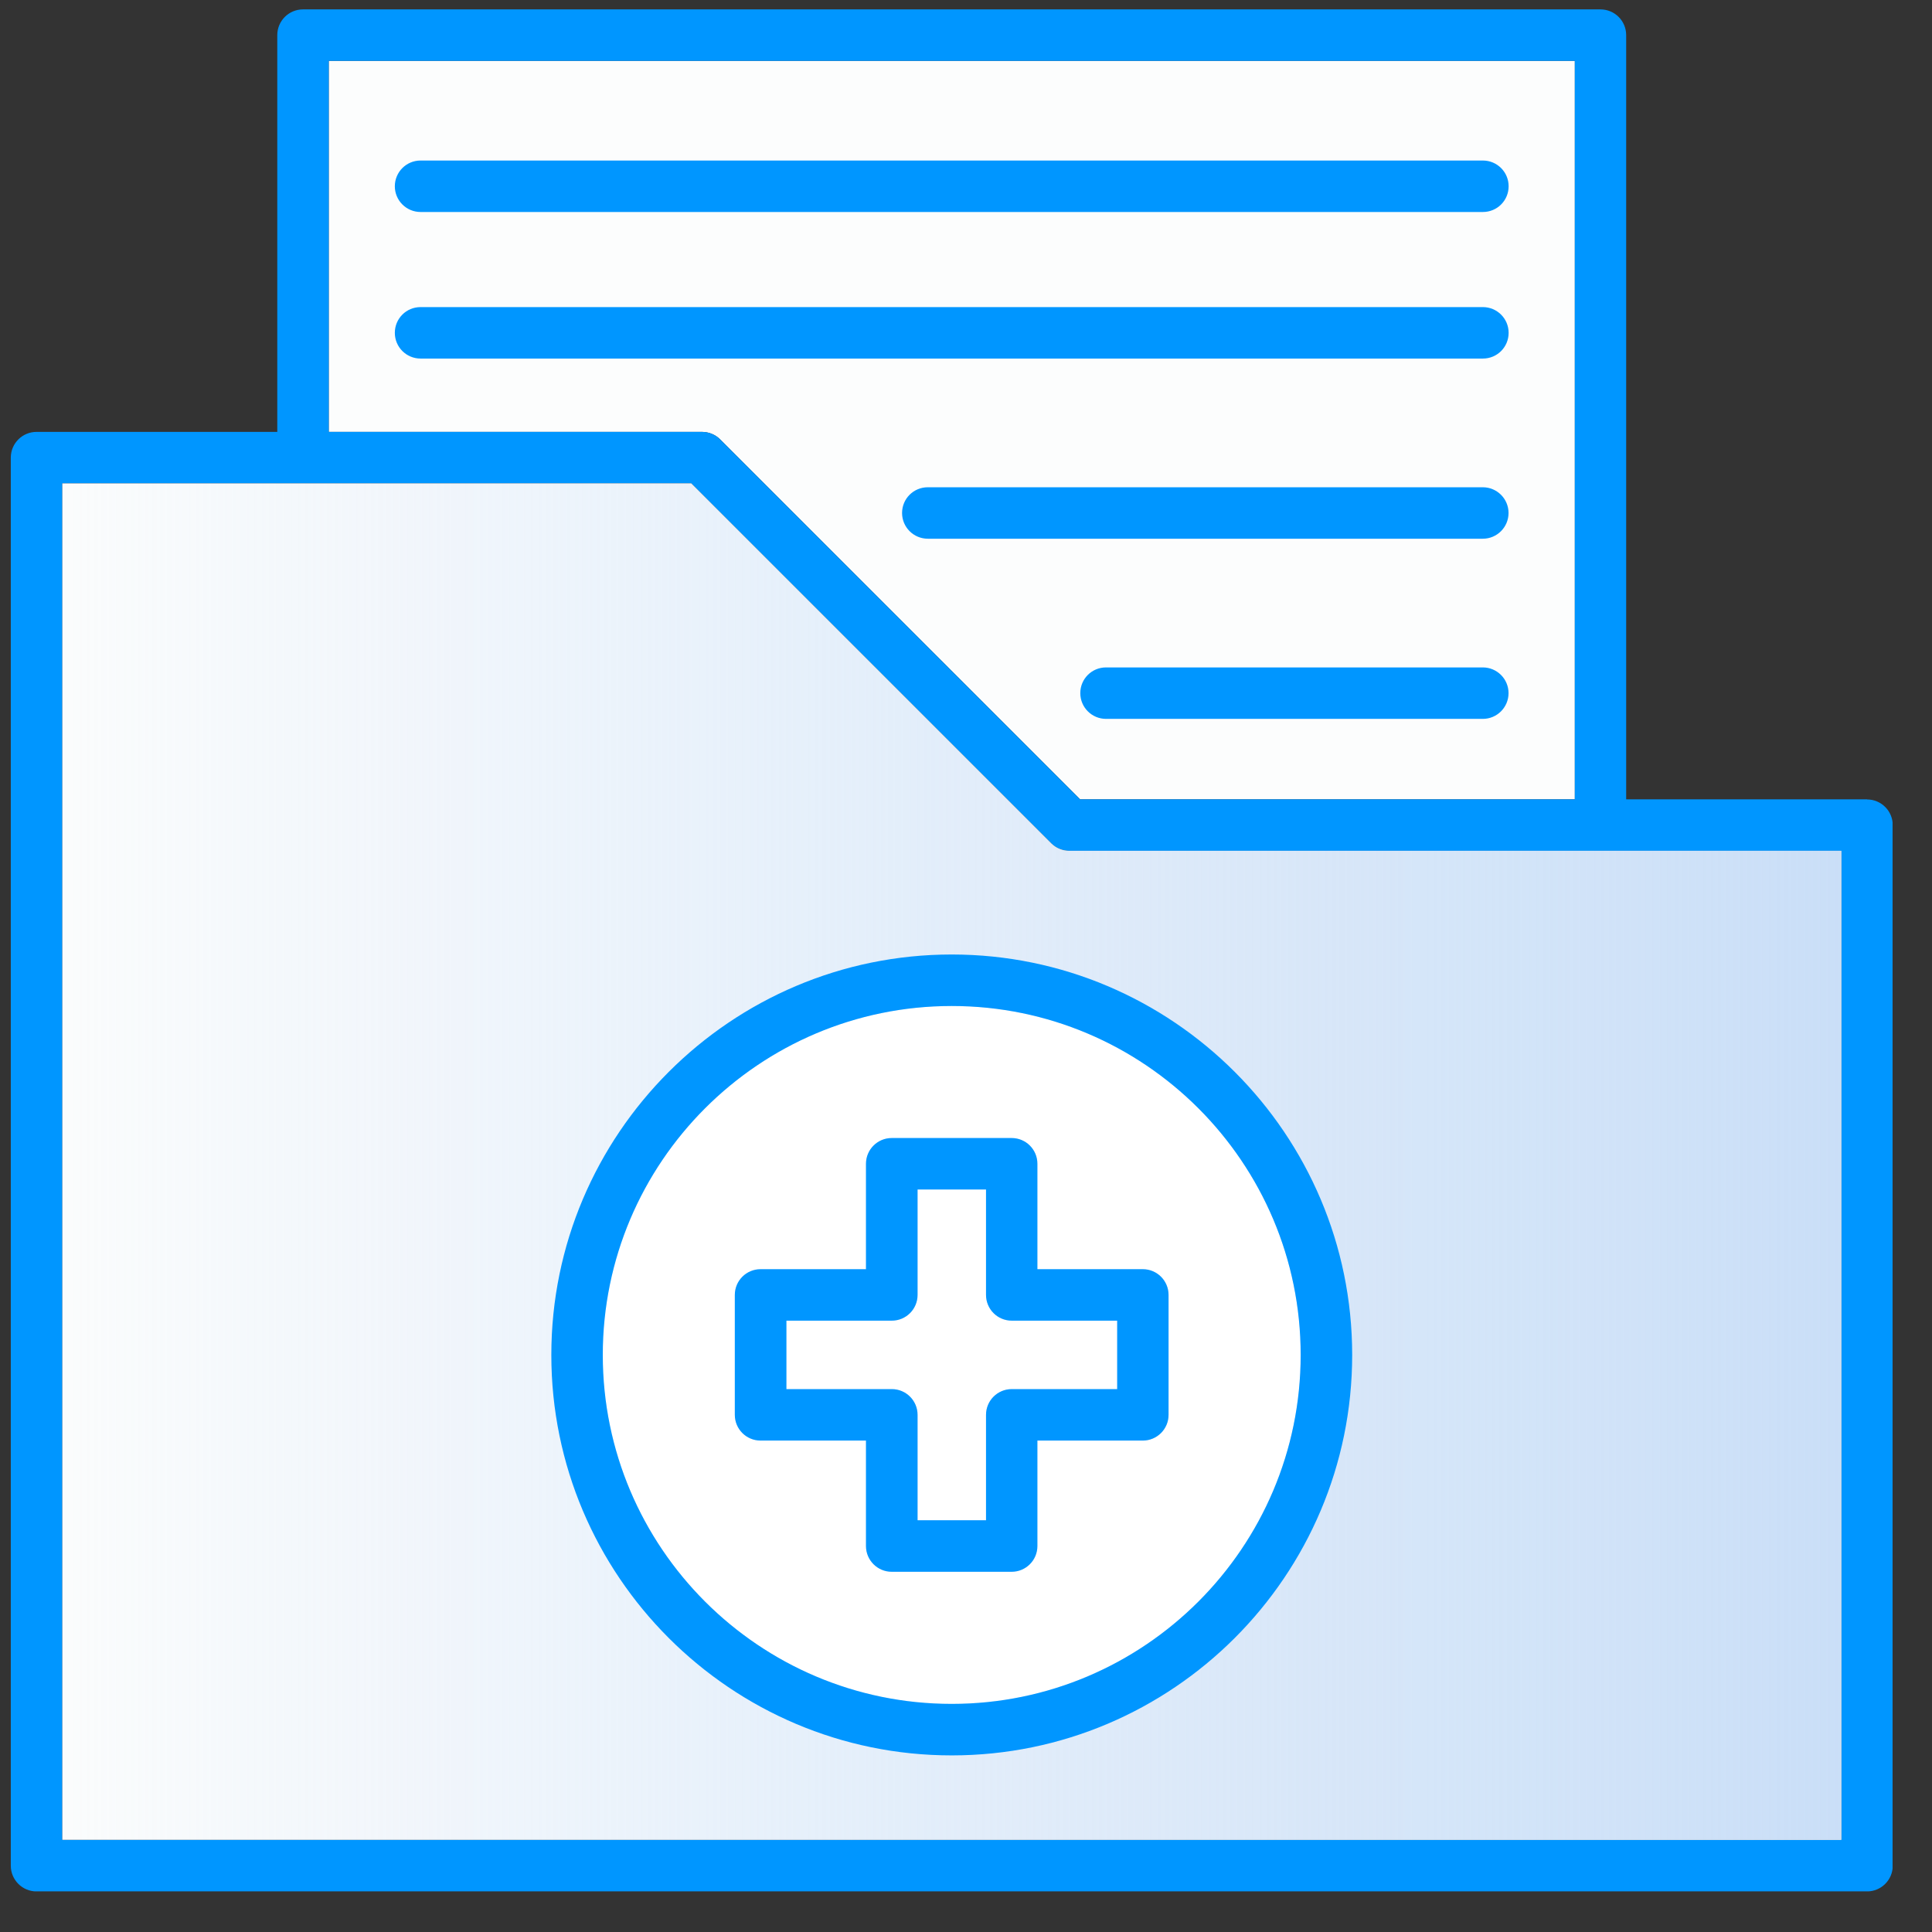 <svg xmlns="http://www.w3.org/2000/svg" width="44" height="44" viewBox="0 0 44 44" fill="none">
  <rect x="0" y="0" width="44" height="44" fill="#333333" stroke="none"/>
  <g clip-path="url(#clip0_654_6298)">
    <path d="M7.487 1.386H35.866V18.204H24.599L16.4 10.006C16.292 9.897 16.141 9.836 15.986 9.836H7.487V1.386ZM8.992 3.477C8.992 3.154 9.253 2.891 9.578 2.891H33.772C34.095 2.891 34.358 3.152 34.358 3.477C34.358 3.802 34.097 4.063 33.772 4.063H9.578C9.255 4.063 8.992 3.802 8.992 3.477ZM33.772 8.166H9.578C9.255 8.166 8.992 7.905 8.992 7.58C8.992 7.255 9.253 6.994 9.578 6.994H33.772C34.095 6.994 34.358 7.255 34.358 7.58C34.358 7.905 34.097 8.166 33.772 8.166ZM34.356 11.683C34.356 12.005 34.095 12.269 33.77 12.269H21.131C20.808 12.269 20.545 12.008 20.545 11.683C20.545 11.358 20.806 11.097 21.131 11.097H33.77C34.093 11.097 34.356 11.358 34.356 11.683ZM34.356 15.786C34.356 16.108 34.095 16.372 33.77 16.372H25.19C24.867 16.372 24.604 16.111 24.604 15.786C24.604 15.461 24.864 15.2 25.19 15.2H33.77C34.093 15.2 34.356 15.461 34.356 15.786Z" fill="#FCFDFD"/>
    <path d="M42.52 18.204H37.035V0.8C37.035 0.477 36.774 0.214 36.449 0.214H6.901C6.578 0.214 6.315 0.475 6.315 0.8V9.836H0.832C0.51 9.836 0.246 10.097 0.246 10.422V42.49C0.246 42.812 0.507 43.076 0.832 43.076H42.52C42.842 43.076 43.106 42.815 43.106 42.49V18.793C43.106 18.47 42.845 18.207 42.52 18.207V18.204ZM7.487 1.386H35.865V18.204H24.598L16.4 10.006C16.291 9.897 16.141 9.836 15.986 9.836H7.487V1.386ZM41.934 41.901H1.419V11.008H15.742L23.941 19.206C24.049 19.315 24.199 19.376 24.354 19.376H41.934V41.901ZM21.675 21.738C16.646 21.738 12.555 25.829 12.555 30.858C12.555 35.887 16.646 39.977 21.675 39.977C26.704 39.977 30.794 35.887 30.794 30.858C30.794 25.829 26.704 21.738 21.675 21.738ZM21.675 38.805C17.291 38.805 13.727 35.242 13.727 30.858C13.727 26.474 17.291 22.91 21.675 22.91C26.059 22.91 29.622 26.474 29.622 30.858C29.622 35.242 26.059 38.805 21.675 38.805ZM26.027 28.905H23.625V26.504C23.625 26.181 23.364 25.918 23.039 25.918H20.308C19.985 25.918 19.722 26.179 19.722 26.504V28.905H17.321C16.998 28.905 16.735 29.166 16.735 29.491V32.222C16.735 32.545 16.996 32.808 17.321 32.808H19.722V35.21C19.722 35.532 19.983 35.796 20.308 35.796H23.039C23.362 35.796 23.625 35.535 23.625 35.21V32.808H26.027C26.349 32.808 26.613 32.547 26.613 32.222V29.491C26.613 29.168 26.352 28.905 26.027 28.905ZM25.443 31.636H23.042C22.719 31.636 22.456 31.897 22.456 32.222V34.623H20.897V32.222C20.897 31.9 20.636 31.636 20.311 31.636H17.909V30.077H20.311C20.633 30.077 20.897 29.816 20.897 29.491V27.09H22.456V29.491C22.456 29.814 22.717 30.077 23.042 30.077H25.443V31.636ZM8.992 4.242C8.992 3.919 9.253 3.656 9.578 3.656H33.772C34.095 3.656 34.358 3.917 34.358 4.242C34.358 4.567 34.097 4.828 33.772 4.828H9.578C9.255 4.828 8.992 4.567 8.992 4.242ZM33.772 8.166H9.578C9.255 8.166 8.992 7.905 8.992 7.58C8.992 7.255 9.253 6.994 9.578 6.994H33.772C34.095 6.994 34.358 7.255 34.358 7.58C34.358 7.905 34.097 8.166 33.772 8.166ZM34.356 11.683C34.356 12.005 34.095 12.269 33.77 12.269H21.131C20.808 12.269 20.544 12.008 20.544 11.683C20.544 11.358 20.805 11.097 21.131 11.097H33.77C34.092 11.097 34.356 11.358 34.356 11.683ZM34.356 15.786C34.356 16.108 34.095 16.372 33.77 16.372H25.189C24.867 16.372 24.603 16.111 24.603 15.786C24.603 15.461 24.864 15.2 25.189 15.2H33.77C34.092 15.2 34.356 15.461 34.356 15.786Z" fill="#0096FF"/>
    <path d="M41.934 41.901H1.419V11.008H15.742L23.941 19.207C24.049 19.315 24.199 19.377 24.354 19.377H41.934V41.901Z" fill="#FCFDFD"/>
    <path d="M41.934 41.901H1.419V11.008H15.742L23.941 19.207C24.049 19.315 24.199 19.377 24.354 19.377H41.934V41.901Z" fill="url(#paint0_linear_654_6298)"/>
    <path d="M21.675 38.805C17.291 38.805 13.728 35.242 13.728 30.858C13.728 26.474 17.291 22.911 21.675 22.911C26.059 22.911 29.622 26.474 29.622 30.858C29.622 35.242 26.059 38.805 21.675 38.805ZM26.027 28.905H23.626V26.504C23.626 26.181 23.365 25.918 23.04 25.918H20.308C19.986 25.918 19.722 26.179 19.722 26.504V28.905H17.321C16.998 28.905 16.735 29.166 16.735 29.491V32.222C16.735 32.545 16.996 32.809 17.321 32.809H19.722V35.21C19.722 35.532 19.983 35.796 20.308 35.796H23.04C23.362 35.796 23.626 35.535 23.626 35.21V32.809H26.027C26.349 32.809 26.613 32.547 26.613 32.222V29.491C26.613 29.169 26.352 28.905 26.027 28.905ZM25.443 31.636H23.042C22.719 31.636 22.456 31.897 22.456 32.222V34.624H20.897V32.222C20.897 31.9 20.636 31.636 20.311 31.636H17.91V30.077H20.311C20.633 30.077 20.897 29.816 20.897 29.491V27.09H22.456V29.491C22.456 29.814 22.717 30.077 23.042 30.077H25.443V31.636Z" fill="white"/>
    <path d="M21.675 21.738C16.646 21.738 12.556 25.829 12.556 30.858C12.556 35.887 16.646 39.978 21.675 39.978C26.704 39.978 30.795 35.887 30.795 30.858C30.795 25.829 26.704 21.738 21.675 21.738ZM21.675 38.805C17.291 38.805 13.728 35.242 13.728 30.858C13.728 26.474 17.291 22.911 21.675 22.911C26.059 22.911 29.622 26.474 29.622 30.858C29.622 35.242 26.059 38.805 21.675 38.805ZM26.027 28.905H23.626V26.504C23.626 26.181 23.365 25.918 23.04 25.918H20.308C19.986 25.918 19.722 26.179 19.722 26.504V28.905H17.321C16.998 28.905 16.735 29.166 16.735 29.491V32.222C16.735 32.545 16.996 32.808 17.321 32.808H19.722V35.21C19.722 35.532 19.983 35.796 20.308 35.796H23.04C23.362 35.796 23.626 35.535 23.626 35.21V32.808H26.027C26.349 32.808 26.613 32.547 26.613 32.222V29.491C26.613 29.169 26.352 28.905 26.027 28.905ZM25.443 31.636H23.042C22.719 31.636 22.456 31.897 22.456 32.222V34.623H20.897V32.222C20.897 31.9 20.636 31.636 20.311 31.636H17.91V30.077H20.311C20.633 30.077 20.897 29.816 20.897 29.491V27.09H22.456V29.491C22.456 29.814 22.717 30.077 23.042 30.077H25.443V31.636Z" fill="#0096FF"/>
  </g>
  <defs>
    <linearGradient id="paint0_linear_654_6298" x1="42.52" y1="26.749" x2="0.246" y2="26.749" gradientUnits="userSpaceOnUse">
      <stop stop-color="#C9DEF7"/>
      <stop offset="1" stop-color="#C9DEF7" stop-opacity="0"/>
    </linearGradient>
    <clipPath id="clip0_654_6298">
      <rect width="42.857" height="42.86" fill="white" transform="translate(0.245 0.214)"/>
    </clipPath>
  </defs>
</svg>